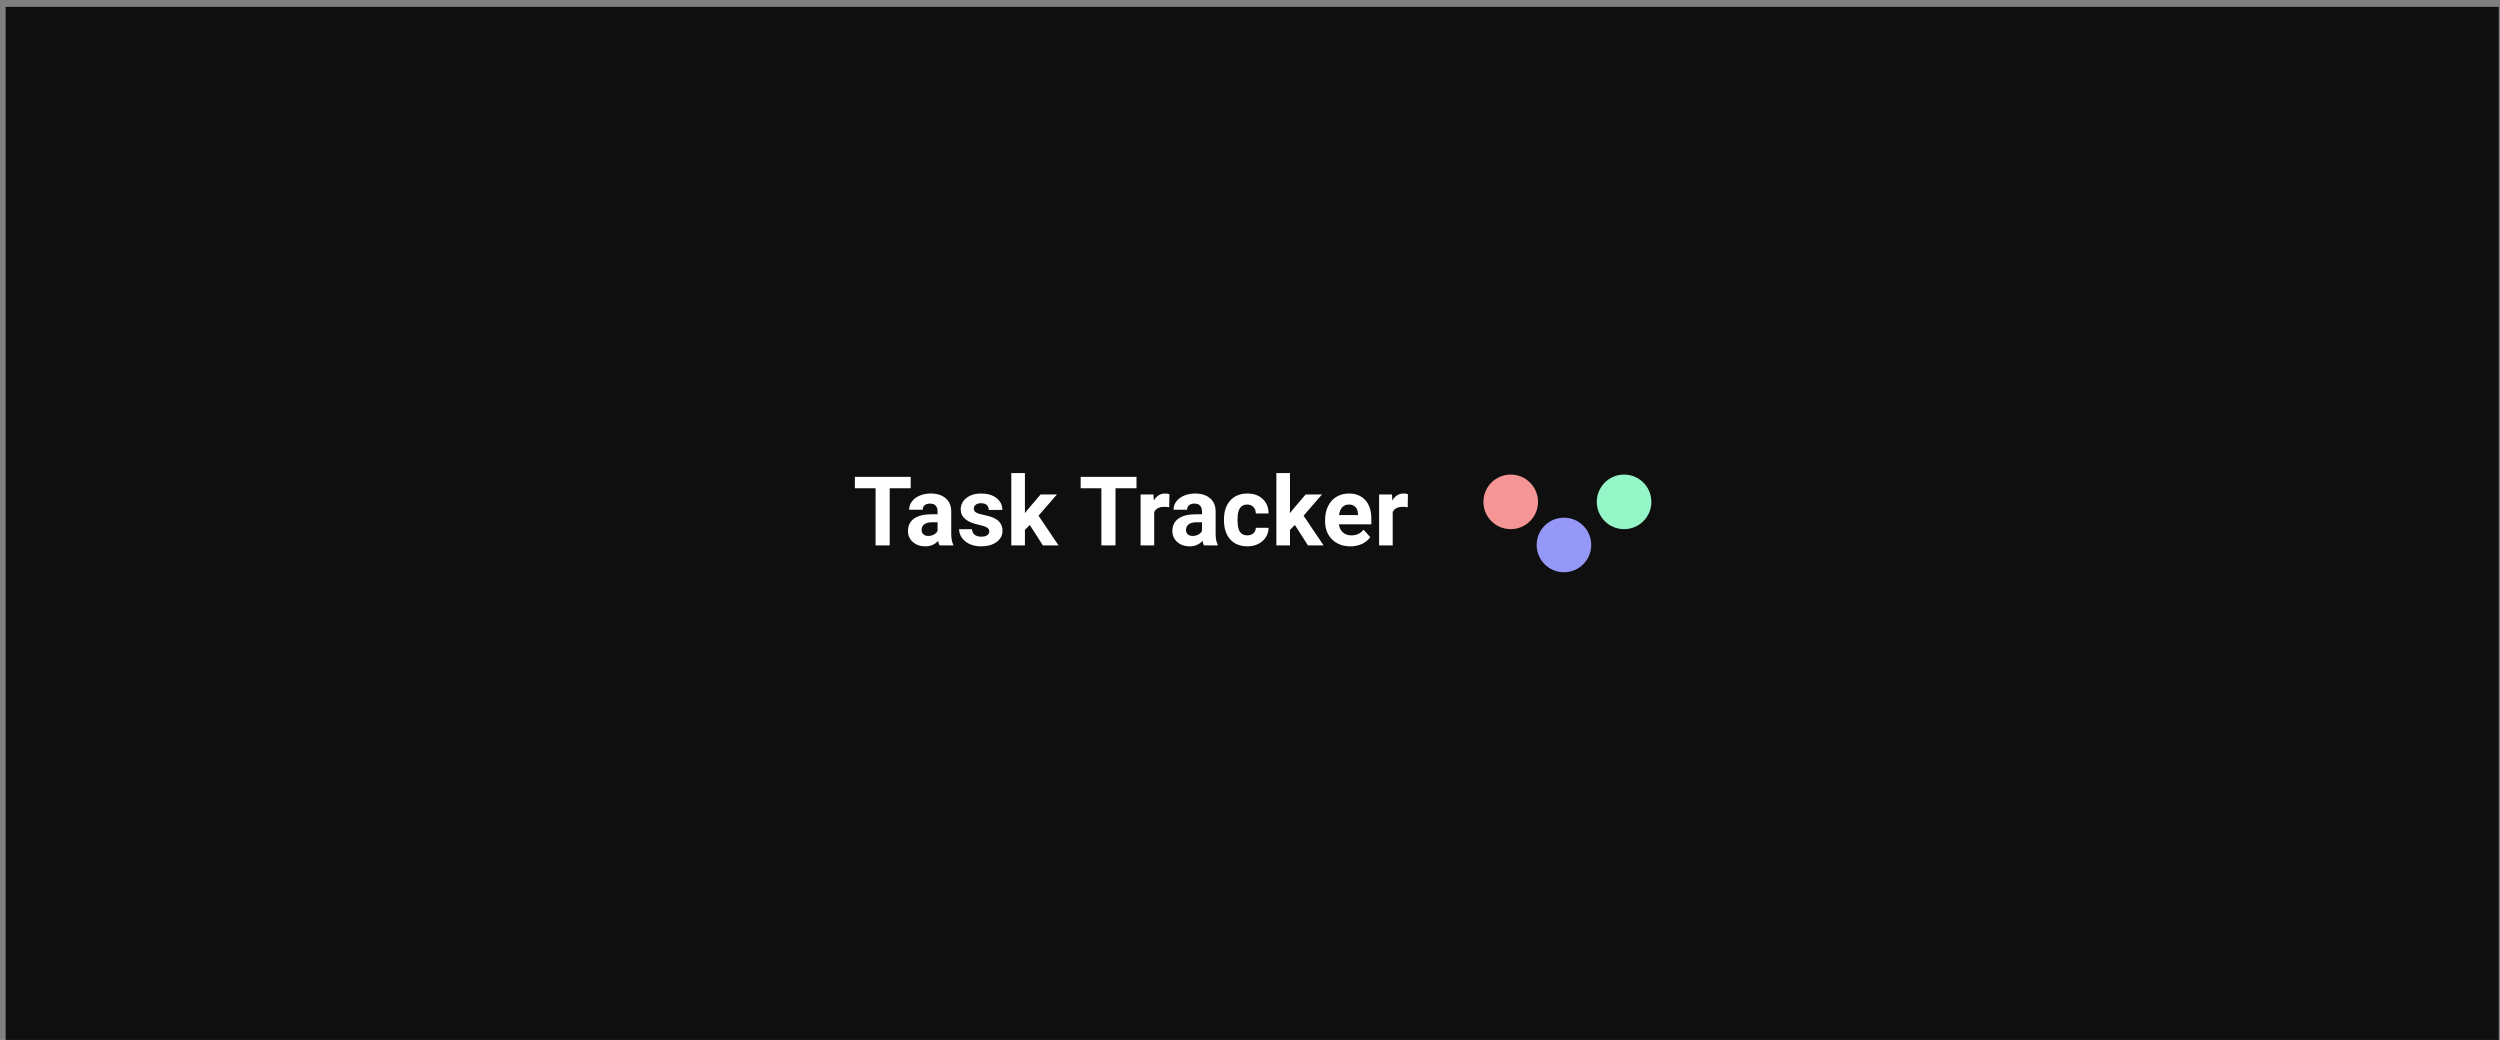 <svg width="363" height="151" viewBox="0 0 363 151" fill="none" xmlns="http://www.w3.org/2000/svg">
<rect x="0" y="0" width="363" height="151" fill="#808080" stroke="none"/>
<rect x="0.815" y="0.999" width="362" height="150" fill="#0F0F0F"/>
<circle cx="219.356" cy="72.87" r="3.963" fill="#F69595"/>
<circle cx="227.085" cy="79.128" r="3.963" fill="#9598F6"/>
<circle cx="235.815" cy="72.87" r="3.963" fill="#95F6C7"/>
<path d="M132.234 70.9H129.185V79.192H127.134V70.9H124.127V69.239H132.234V70.9ZM136.418 79.192C136.326 79.015 136.26 78.794 136.219 78.529C135.741 79.063 135.119 79.329 134.353 79.329C133.629 79.329 133.027 79.12 132.548 78.7C132.074 78.281 131.837 77.752 131.837 77.114C131.837 76.331 132.127 75.729 132.706 75.31C133.289 74.89 134.13 74.678 135.228 74.674H136.137V74.25C136.137 73.908 136.048 73.635 135.871 73.43C135.698 73.225 135.422 73.122 135.044 73.122C134.711 73.122 134.449 73.202 134.257 73.362C134.071 73.521 133.977 73.74 133.977 74.018H132.002C132.002 73.589 132.134 73.193 132.398 72.828C132.662 72.464 133.036 72.179 133.519 71.974C134.002 71.764 134.545 71.659 135.146 71.659C136.058 71.659 136.78 71.889 137.313 72.35C137.851 72.805 138.12 73.448 138.12 74.278V77.484C138.124 78.185 138.222 78.716 138.414 79.076V79.192H136.418ZM134.784 77.819C135.075 77.819 135.344 77.755 135.59 77.627C135.837 77.495 136.019 77.32 136.137 77.101V75.829H135.399C134.41 75.829 133.884 76.171 133.82 76.855L133.813 76.971C133.813 77.217 133.9 77.42 134.073 77.579C134.246 77.739 134.483 77.819 134.784 77.819ZM143.643 77.149C143.643 76.907 143.522 76.718 143.281 76.581C143.044 76.44 142.661 76.315 142.132 76.205C140.373 75.836 139.494 75.089 139.494 73.963C139.494 73.307 139.765 72.76 140.307 72.322C140.854 71.88 141.567 71.659 142.447 71.659C143.386 71.659 144.135 71.88 144.696 72.322C145.261 72.764 145.544 73.339 145.544 74.045H143.568C143.568 73.763 143.477 73.53 143.295 73.348C143.112 73.161 142.827 73.067 142.44 73.067C142.107 73.067 141.85 73.143 141.668 73.293C141.485 73.444 141.394 73.635 141.394 73.867C141.394 74.086 141.497 74.264 141.702 74.4C141.911 74.533 142.262 74.649 142.754 74.749C143.247 74.845 143.661 74.954 143.999 75.077C145.042 75.46 145.564 76.123 145.564 77.067C145.564 77.741 145.275 78.288 144.696 78.707C144.117 79.122 143.37 79.329 142.454 79.329C141.834 79.329 141.282 79.22 140.799 79.001C140.321 78.778 139.945 78.475 139.671 78.092C139.398 77.704 139.261 77.288 139.261 76.841H141.134C141.153 77.192 141.282 77.461 141.524 77.648C141.766 77.834 142.089 77.928 142.495 77.928C142.873 77.928 143.158 77.857 143.349 77.716C143.545 77.57 143.643 77.381 143.643 77.149ZM149.529 76.226L148.818 76.937V79.192H146.842V68.692H148.818V74.51L149.201 74.018L151.094 71.796H153.466L150.794 74.879L153.699 79.192H151.429L149.529 76.226ZM165.019 70.9H161.97V79.192H159.92V70.9H156.912V69.239H165.019V70.9ZM169.77 73.649C169.501 73.612 169.264 73.594 169.059 73.594C168.312 73.594 167.822 73.847 167.589 74.353V79.192H165.614V71.796H167.48L167.535 72.678C167.931 71.999 168.48 71.659 169.182 71.659C169.401 71.659 169.606 71.689 169.797 71.748L169.77 73.649ZM174.808 79.192C174.717 79.015 174.651 78.794 174.61 78.529C174.131 79.063 173.509 79.329 172.744 79.329C172.019 79.329 171.418 79.12 170.939 78.7C170.465 78.281 170.228 77.752 170.228 77.114C170.228 76.331 170.518 75.729 171.096 75.31C171.68 74.89 172.52 74.678 173.619 74.674H174.528V74.25C174.528 73.908 174.439 73.635 174.261 73.43C174.088 73.225 173.812 73.122 173.434 73.122C173.101 73.122 172.839 73.202 172.648 73.362C172.461 73.521 172.368 73.74 172.368 74.018H170.392C170.392 73.589 170.524 73.193 170.789 72.828C171.053 72.464 171.427 72.179 171.91 71.974C172.393 71.764 172.935 71.659 173.537 71.659C174.448 71.659 175.17 71.889 175.704 72.35C176.241 72.805 176.51 73.448 176.51 74.278V77.484C176.515 78.185 176.613 78.716 176.804 79.076V79.192H174.808ZM173.174 77.819C173.466 77.819 173.735 77.755 173.981 77.627C174.227 77.495 174.409 77.32 174.528 77.101V75.829H173.79C172.801 75.829 172.274 76.171 172.211 76.855L172.204 76.971C172.204 77.217 172.29 77.42 172.463 77.579C172.637 77.739 172.874 77.819 173.174 77.819ZM181.104 77.737C181.469 77.737 181.765 77.636 181.993 77.436C182.221 77.235 182.339 76.969 182.348 76.636H184.201C184.196 77.137 184.059 77.597 183.791 78.017C183.522 78.431 183.153 78.755 182.683 78.987C182.218 79.215 181.703 79.329 181.138 79.329C180.081 79.329 179.247 78.994 178.636 78.324C178.026 77.65 177.72 76.72 177.72 75.535V75.405C177.72 74.266 178.023 73.357 178.629 72.678C179.236 71.999 180.067 71.659 181.125 71.659C182.05 71.659 182.79 71.924 183.346 72.452C183.907 72.976 184.192 73.676 184.201 74.551H182.348C182.339 74.168 182.221 73.858 181.993 73.621C181.765 73.38 181.464 73.259 181.09 73.259C180.63 73.259 180.282 73.427 180.045 73.765C179.812 74.097 179.696 74.64 179.696 75.392V75.597C179.696 76.358 179.812 76.905 180.045 77.237C180.277 77.57 180.63 77.737 181.104 77.737ZM188.015 76.226L187.304 76.937V79.192H185.329V68.692H187.304V74.51L187.687 74.018L189.581 71.796H191.953L189.28 74.879L192.185 79.192H189.916L188.015 76.226ZM196.075 79.329C194.99 79.329 194.106 78.996 193.422 78.331C192.743 77.666 192.404 76.779 192.404 75.672V75.481C192.404 74.738 192.547 74.075 192.835 73.491C193.122 72.903 193.527 72.452 194.051 72.138C194.58 71.819 195.182 71.659 195.856 71.659C196.868 71.659 197.663 71.978 198.242 72.616C198.825 73.254 199.117 74.159 199.117 75.33V76.137H194.407C194.471 76.62 194.662 77.007 194.981 77.299C195.305 77.591 195.712 77.737 196.205 77.737C196.966 77.737 197.56 77.461 197.989 76.909L198.96 77.996C198.663 78.415 198.262 78.744 197.756 78.981C197.251 79.213 196.69 79.329 196.075 79.329ZM195.849 73.259C195.457 73.259 195.138 73.391 194.892 73.655C194.651 73.92 194.496 74.298 194.427 74.79H197.175V74.633C197.166 74.195 197.048 73.858 196.82 73.621C196.592 73.38 196.268 73.259 195.849 73.259ZM204.401 73.649C204.132 73.612 203.895 73.594 203.69 73.594C202.943 73.594 202.453 73.847 202.22 74.353V79.192H200.245V71.796H202.111L202.166 72.678C202.562 71.999 203.111 71.659 203.813 71.659C204.032 71.659 204.237 71.689 204.428 71.748L204.401 73.649Z" fill="white"/>
</svg>
